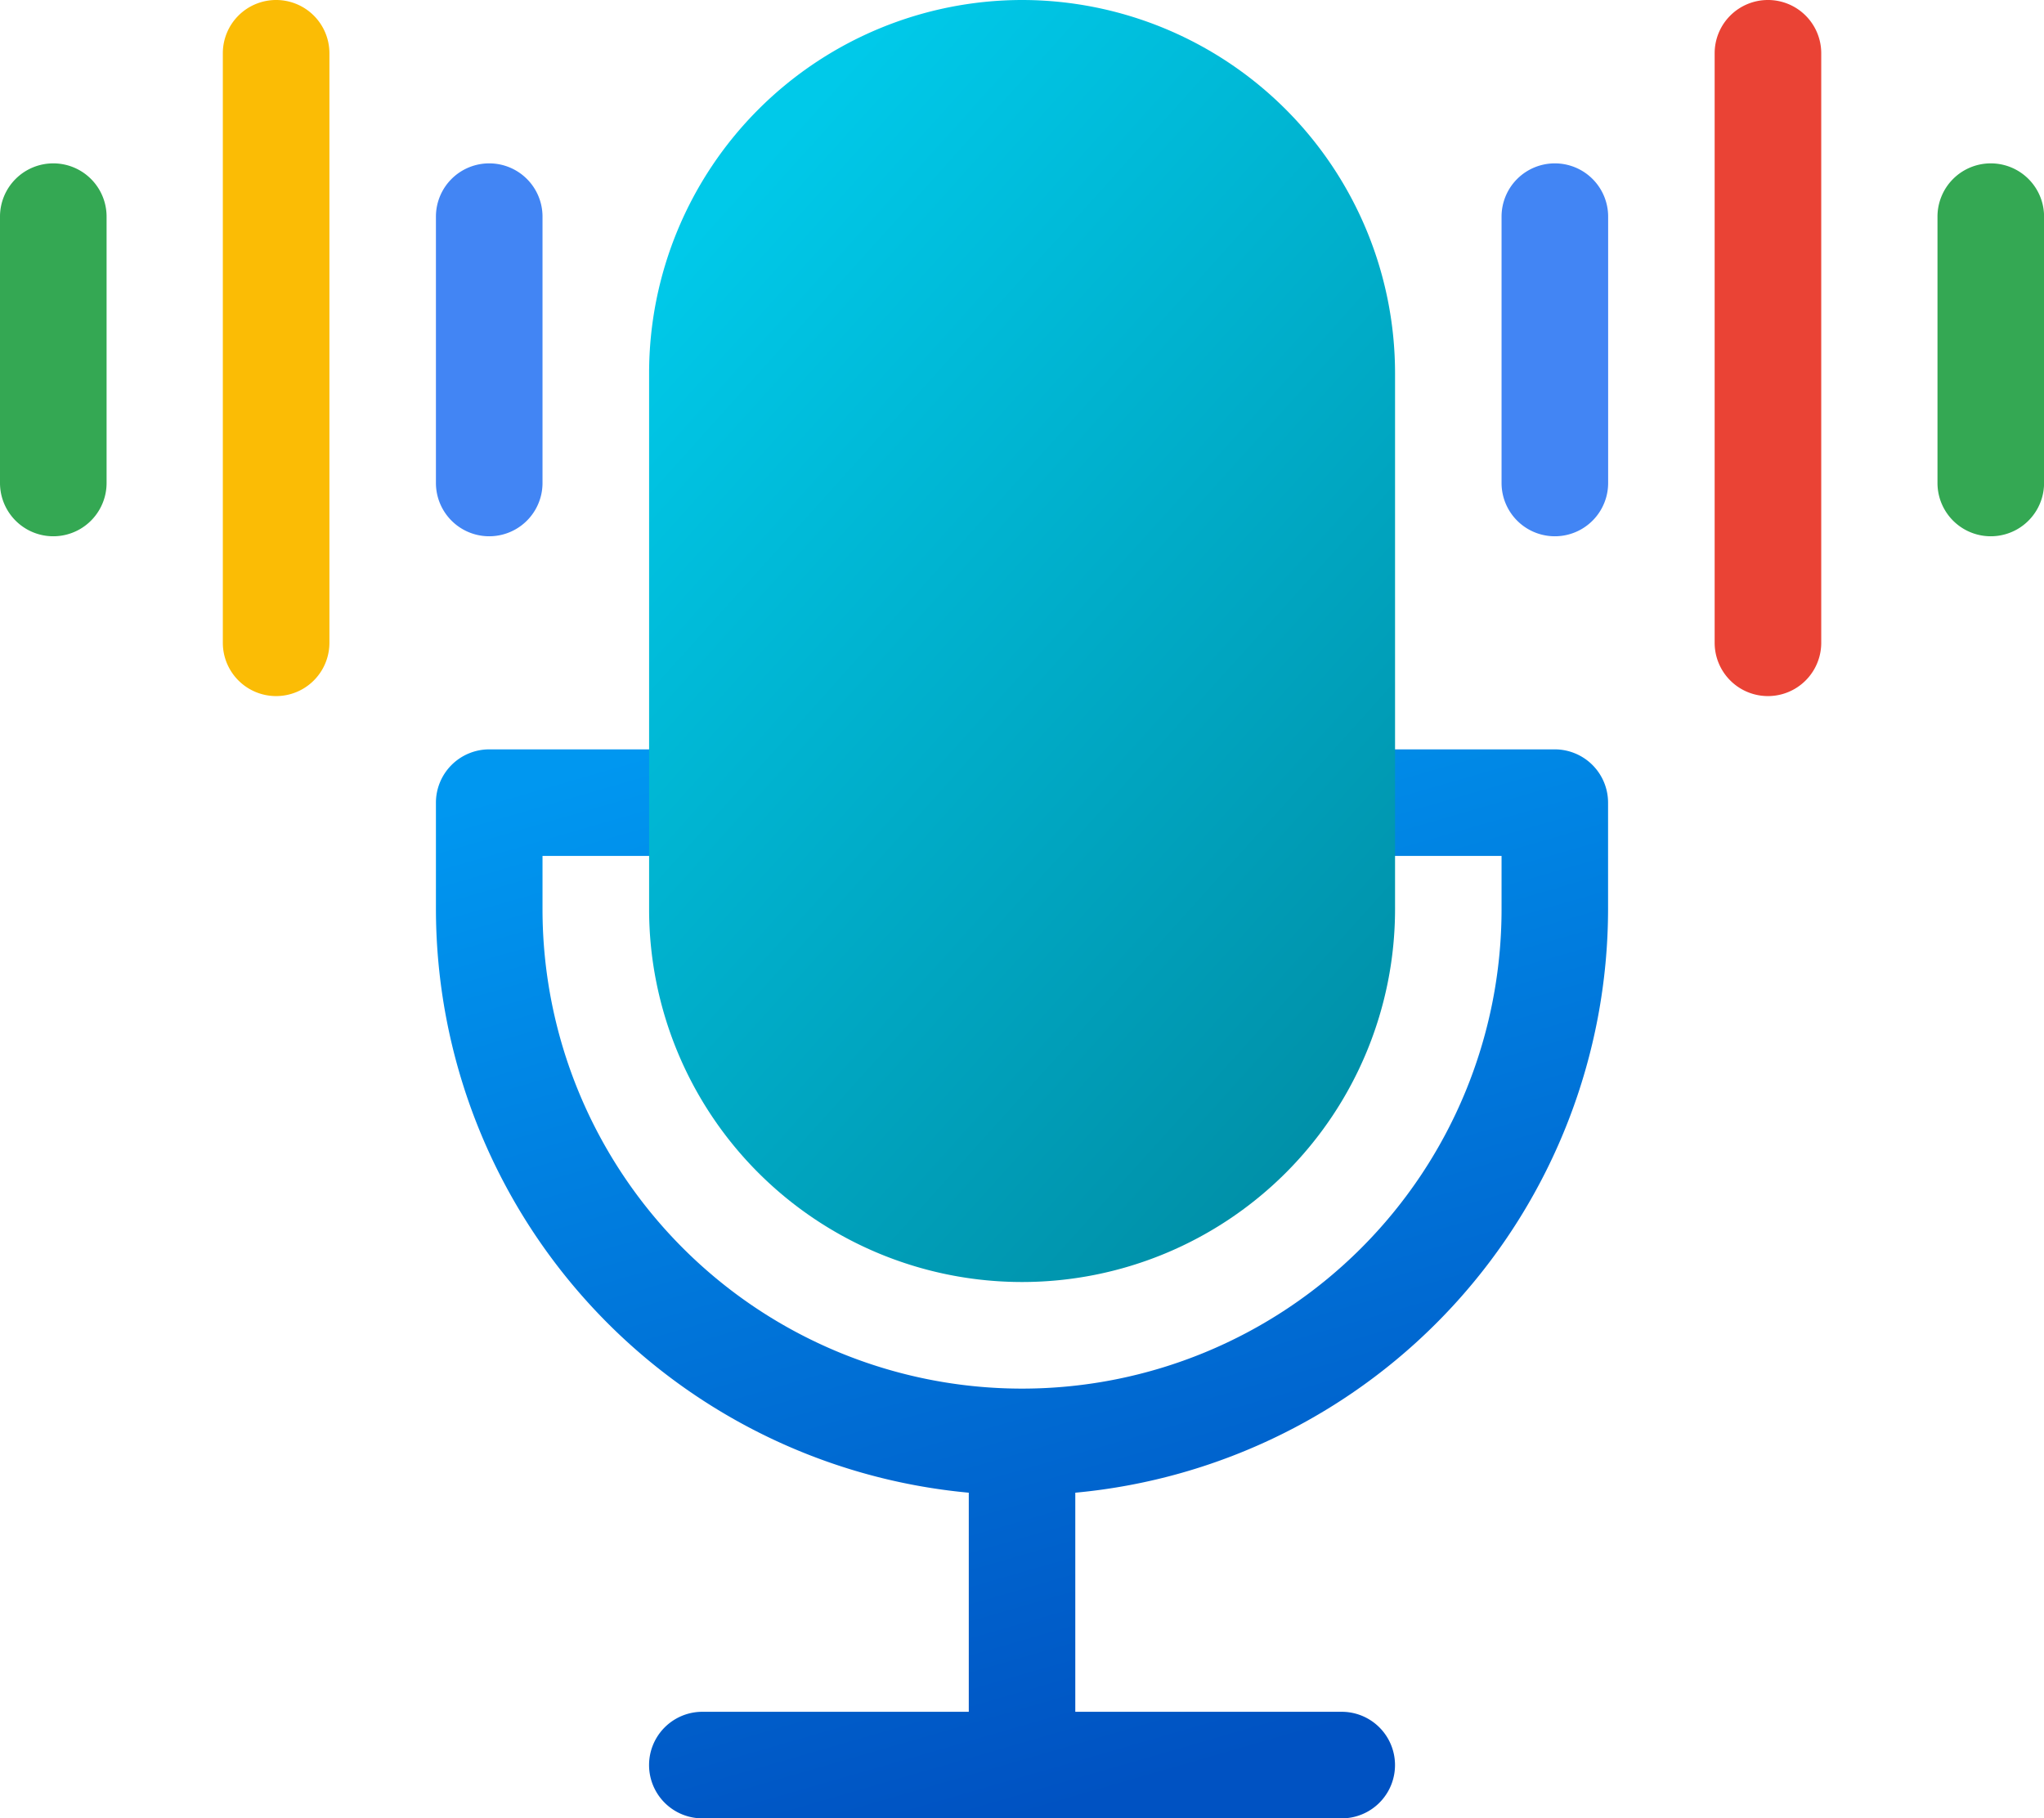 <svg xmlns="http://www.w3.org/2000/svg" xmlns:xlink="http://www.w3.org/1999/xlink" width="28.133" height="25.031" viewBox="0 0 28.133 25.031">
  <defs>
    <linearGradient id="linear-gradient" x1="0.185" x2="0.5" y2="1" gradientUnits="objectBoundingBox">
      <stop offset="0" stop-color="#0097f0"/>
      <stop offset="1" stop-color="#0052c2"/>
    </linearGradient>
    <linearGradient id="linear-gradient-2" x1="0.188" y1="0.097" x2="0.773" y2="1" gradientUnits="objectBoundingBox">
      <stop offset="0" stop-color="#00c9e9"/>
      <stop offset="1" stop-color="#008fa7"/>
    </linearGradient>
  </defs>
  <g id="voice-search" transform="translate(-27.933)">
    <path id="Path_14157" data-name="Path 14157" d="M107.133,211.733V213.2a8.077,8.077,0,0,1-7.333,8.033v3.016h3.667a.733.733,0,0,1,0,1.467h-8.8a.733.733,0,0,1,0-1.467h3.667v-3.016A8.077,8.077,0,0,1,91,213.2v-1.467a.734.734,0,0,1,.733-.733h2.444v1.467H92.467v.733a6.6,6.6,0,1,0,13.2,0v-.733h-1.711V211H106.4A.734.734,0,0,1,107.133,211.733Z" transform="translate(-57.067 -200.684)" fill="url(#linear-gradient)"/>
    <path id="Path_14159" data-name="Path 14159" d="M156.133,0A5.139,5.139,0,0,0,151,5.133v7.382a5.133,5.133,0,1,0,10.267,0V5.133A5.139,5.139,0,0,0,156.133,0Z" transform="translate(-114.133)" fill="url(#linear-gradient-2)"/>
    <g id="Group_4640" data-name="Group 4640" transform="translate(31)">
      <path id="Path_14161" data-name="Path 14161" d="M91.733,46a.733.733,0,0,0-.733.733V50.4a.733.733,0,0,0,1.467,0V46.733A.733.733,0,0,0,91.733,46Z" transform="translate(-88.067 -43.751)" fill="#4285f4"/>
      <path id="Path_14162" data-name="Path 14162" d="M31.733,0A.733.733,0,0,0,31,.733V8.849a.733.733,0,1,0,1.467,0V.733A.733.733,0,0,0,31.733,0Z" transform="translate(-31)" fill="#fbbc05"/>
      <path id="Path_14166" data-name="Path 14166" d="M91.733,46a.733.733,0,0,0-.733.733V50.4a.733.733,0,0,0,1.467,0V46.733A.733.733,0,0,0,91.733,46Z" transform="translate(-94.067 -43.751)" fill="#34a853"/>
    </g>
    <path id="Path_14163" data-name="Path 14163" d="M391.733,46a.733.733,0,0,0-.733.733V50.4a.733.733,0,0,0,1.467,0V46.733A.733.733,0,0,0,391.733,46Z" transform="translate(-342.4 -43.751)" fill="#4285f4"/>
    <path id="Path_14164" data-name="Path 14164" d="M451.733,0A.733.733,0,0,0,451,.733V8.849a.733.733,0,0,0,1.467,0V.733A.733.733,0,0,0,451.733,0Z" transform="translate(-399.467)" fill="#ea4335"/>
    <path id="Path_14165" data-name="Path 14165" d="M391.733,46a.733.733,0,0,0-.733.733V50.4a.733.733,0,0,0,1.467,0V46.733A.733.733,0,0,0,391.733,46Z" transform="translate(-336.4 -43.751)" fill="#34a853"/>
  </g>
</svg>
